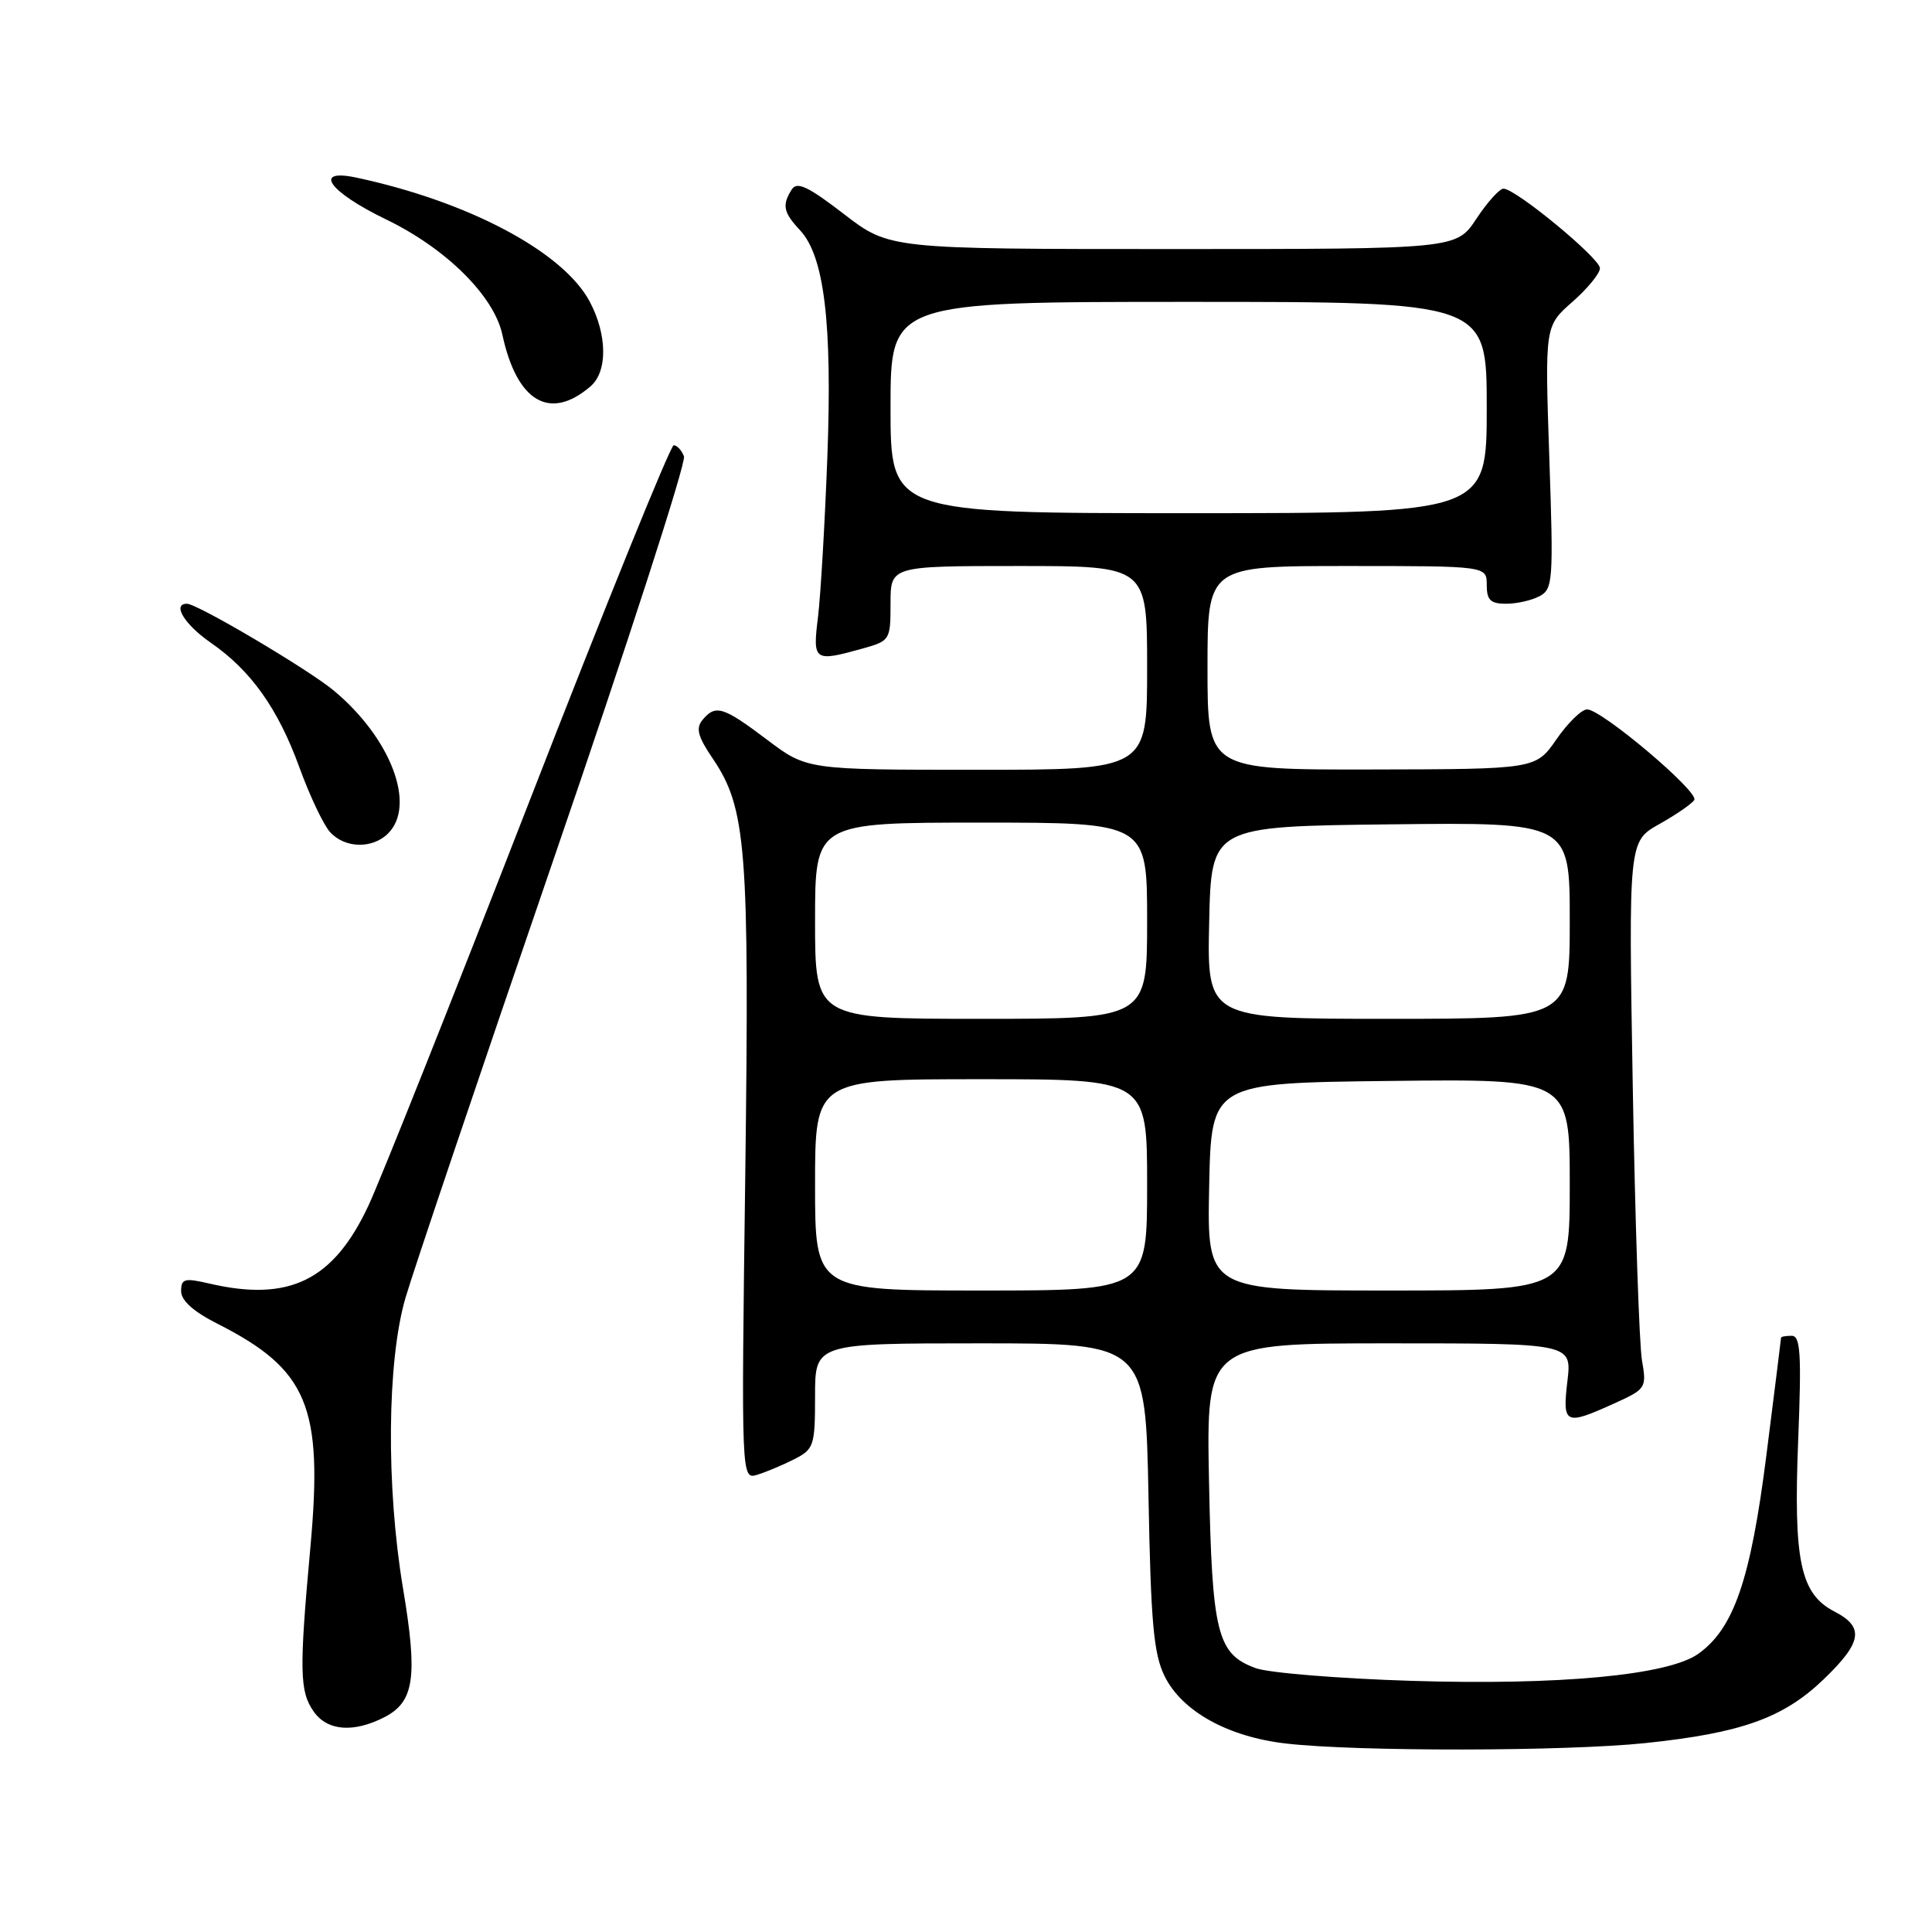 <?xml version="1.0" encoding="UTF-8" standalone="no"?>
<!DOCTYPE svg PUBLIC "-//W3C//DTD SVG 1.1//EN" "http://www.w3.org/Graphics/SVG/1.1/DTD/svg11.dtd" >
<svg xmlns="http://www.w3.org/2000/svg" xmlns:xlink="http://www.w3.org/1999/xlink" version="1.1" viewBox="0 0 256 256">
 <g >
 <path fill="currentColor"
d=" M 218.00 230.97 C 230.72 229.64 236.27 227.66 241.60 222.56 C 246.75 217.62 247.08 215.61 243.08 213.54 C 238.55 211.20 237.63 206.84 238.27 190.81 C 238.72 179.35 238.57 177.00 237.41 177.00 C 236.63 177.00 236.00 177.11 236.00 177.25 C 236.00 177.39 235.12 184.42 234.05 192.87 C 231.96 209.36 229.73 215.82 225.00 219.16 C 220.99 221.98 206.63 223.33 187.00 222.72 C 177.38 222.42 168.10 221.66 166.39 221.04 C 161.27 219.17 160.60 216.46 160.20 196.25 C 159.84 178.00 159.84 178.00 184.06 178.00 C 208.28 178.00 208.28 178.00 207.69 183.00 C 207.01 188.75 207.37 188.92 213.86 185.98 C 218.12 184.05 218.20 183.91 217.57 180.25 C 217.21 178.19 216.66 161.87 216.35 143.99 C 215.79 111.49 215.79 111.49 219.86 109.20 C 222.11 107.94 224.19 106.50 224.50 106.00 C 225.16 104.93 212.22 94.00 210.30 94.00 C 209.57 94.00 207.75 95.78 206.24 97.96 C 203.50 101.92 203.50 101.92 181.75 101.96 C 160.00 102.00 160.00 102.00 160.00 88.50 C 160.00 75.00 160.00 75.00 178.50 75.00 C 197.00 75.00 197.00 75.00 197.00 77.50 C 197.00 79.52 197.50 80.00 199.57 80.00 C 200.98 80.00 202.98 79.55 204.01 78.99 C 205.78 78.05 205.85 76.93 205.29 60.60 C 204.70 43.21 204.70 43.21 208.35 40.00 C 210.36 38.24 212.00 36.23 212.00 35.54 C 212.00 34.22 200.83 25.00 199.22 25.00 C 198.69 25.00 197.07 26.80 195.62 29.00 C 192.97 33.00 192.97 33.00 155.41 33.00 C 117.85 33.00 117.85 33.00 111.82 28.36 C 107.06 24.70 105.61 24.01 104.91 25.11 C 103.60 27.18 103.80 28.15 106.00 30.50 C 109.22 33.93 110.29 42.78 109.63 60.50 C 109.30 69.30 108.74 78.86 108.39 81.75 C 107.67 87.60 107.84 87.73 114.25 85.95 C 117.94 84.92 118.00 84.82 118.00 79.95 C 118.00 75.00 118.00 75.00 135.00 75.00 C 152.00 75.00 152.00 75.00 152.00 88.50 C 152.00 102.00 152.00 102.00 129.46 102.00 C 106.91 102.00 106.91 102.00 101.62 98.00 C 95.81 93.62 94.81 93.31 93.08 95.40 C 92.18 96.49 92.46 97.59 94.40 100.45 C 98.91 107.09 99.31 112.24 98.75 155.78 C 98.22 196.06 98.22 196.06 100.36 195.41 C 101.54 195.04 103.74 194.12 105.25 193.35 C 107.85 192.02 108.00 191.58 108.00 184.97 C 108.00 178.00 108.00 178.00 129.90 178.00 C 151.79 178.00 151.79 178.00 152.18 198.25 C 152.49 215.01 152.86 219.12 154.31 222.09 C 156.61 226.76 162.71 230.15 170.44 231.03 C 179.84 232.11 207.46 232.07 218.00 230.97 Z  M 50.97 227.52 C 54.90 225.48 55.37 222.21 53.40 210.45 C 51.15 196.97 51.28 180.39 53.72 172.00 C 54.76 168.43 63.62 142.20 73.40 113.72 C 83.19 85.24 90.94 61.28 90.63 60.47 C 90.32 59.66 89.71 59.00 89.27 59.00 C 88.84 59.00 80.22 80.26 70.12 106.25 C 60.01 132.24 50.43 156.31 48.82 159.75 C 44.18 169.67 38.33 172.54 27.75 170.08 C 24.44 169.31 24.00 169.43 24.00 171.09 C 24.00 172.33 25.64 173.80 28.81 175.40 C 40.80 181.48 42.83 186.35 41.13 205.00 C 39.64 221.35 39.69 224.12 41.56 226.78 C 43.37 229.37 46.85 229.64 50.97 227.52 Z  M 51.43 110.43 C 55.17 106.69 51.79 97.79 44.22 91.50 C 40.84 88.69 26.15 80.00 24.77 80.00 C 22.77 80.00 24.45 82.76 27.91 85.15 C 33.26 88.85 36.85 93.90 39.70 101.76 C 41.05 105.47 42.86 109.29 43.73 110.25 C 45.69 112.42 49.35 112.51 51.43 110.43 Z  M 78.25 51.19 C 80.52 49.24 80.48 44.38 78.15 39.98 C 74.65 33.38 62.12 26.72 47.25 23.54 C 41.36 22.28 43.56 25.40 51.13 29.06 C 59.09 32.90 65.45 39.20 66.56 44.32 C 68.48 53.25 72.86 55.83 78.25 51.19 Z  M 108.00 157.00 C 108.00 143.00 108.00 143.00 130.00 143.00 C 152.00 143.00 152.00 143.00 152.00 157.00 C 152.00 171.00 152.00 171.00 130.00 171.00 C 108.00 171.00 108.00 171.00 108.00 157.00 Z  M 160.22 157.25 C 160.50 143.50 160.50 143.50 184.25 143.23 C 208.00 142.96 208.00 142.96 208.00 156.98 C 208.00 171.00 208.00 171.00 183.97 171.00 C 159.94 171.00 159.94 171.00 160.22 157.25 Z  M 108.00 122.00 C 108.00 109.00 108.00 109.00 130.00 109.00 C 152.00 109.00 152.00 109.00 152.00 122.00 C 152.00 135.00 152.00 135.00 130.00 135.00 C 108.00 135.00 108.00 135.00 108.00 122.00 Z  M 160.22 122.25 C 160.50 109.50 160.50 109.50 184.25 109.23 C 208.00 108.96 208.00 108.96 208.00 121.98 C 208.00 135.00 208.00 135.00 183.97 135.00 C 159.94 135.00 159.94 135.00 160.22 122.25 Z  M 118.00 54.00 C 118.00 40.00 118.00 40.00 157.50 40.00 C 197.00 40.00 197.00 40.00 197.00 54.00 C 197.00 68.00 197.00 68.00 157.50 68.00 C 118.00 68.00 118.00 68.00 118.00 54.00 Z "/>
</g>
</svg>